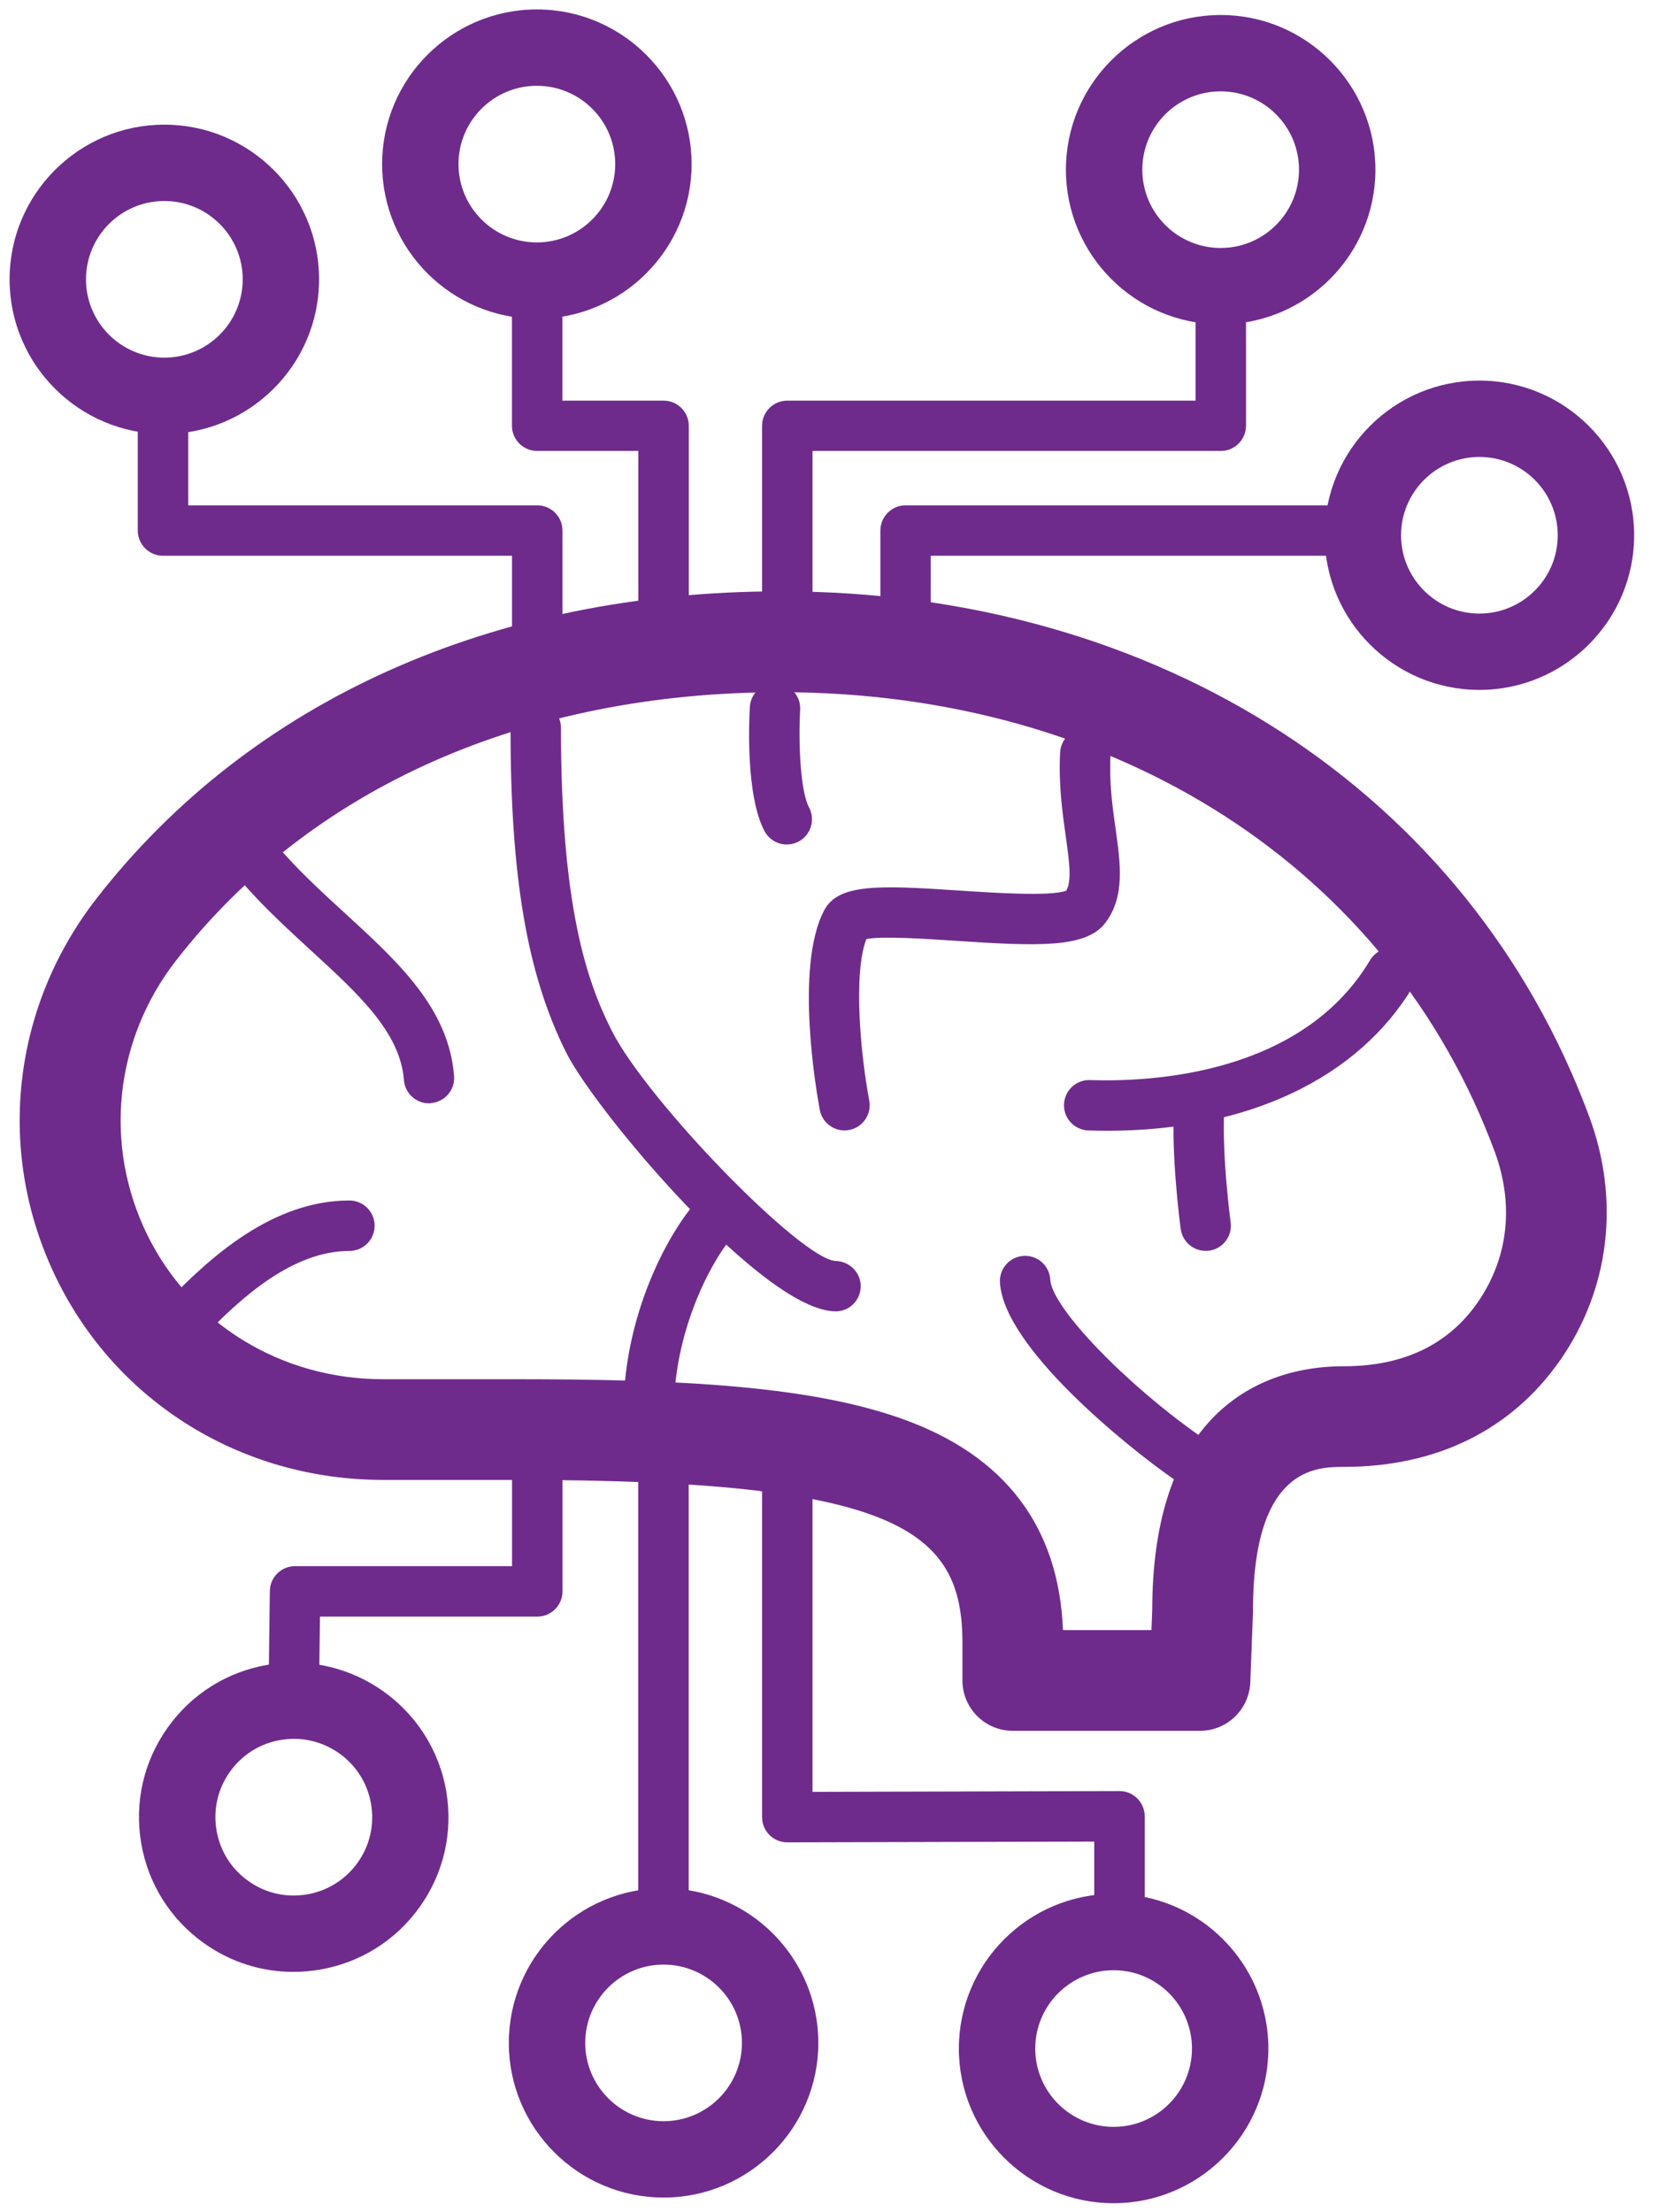 <svg width="54" height="72" viewBox="0 0 54 72" fill="none" xmlns="http://www.w3.org/2000/svg">
<g id="Group 1000002058">
<g id="AI_x2F_ML_vert_00000057141352616322835740000001989642854606122911_">
<g id="Group">
<path id="Vector" d="M39.057 56.332H32.967C32.061 56.332 31.327 55.598 31.327 54.693V53.471C31.327 49.803 29.232 48.166 16.816 48.166H12.467C7.89 48.166 3.818 45.658 1.843 41.621C-0.142 37.569 0.357 32.824 3.143 29.242C8.157 22.797 16.066 19.246 25.413 19.246C37.74 19.246 47.824 25.799 51.73 36.344C52.738 39.07 52.393 41.956 50.786 44.265C49.2 46.54 46.765 47.742 43.744 47.742C42.859 47.742 40.784 47.742 40.784 52.415C40.784 52.436 40.784 52.456 40.784 52.477L40.697 54.75C40.664 55.637 39.94 56.332 39.057 56.332ZM34.599 53.054H37.479L37.505 52.387C37.51 49.631 38.157 47.55 39.426 46.2C40.493 45.068 41.984 44.467 43.744 44.467C45.673 44.467 47.136 43.769 48.093 42.396C49.093 40.959 49.292 39.213 48.653 37.485C45.235 28.258 36.331 22.529 25.413 22.529C17.102 22.529 10.111 25.63 5.734 31.257C3.723 33.842 3.363 37.262 4.79 40.182C6.212 43.086 9.154 44.889 12.467 44.889H16.816C22.198 44.889 26.395 45.109 29.396 46.19C32.719 47.384 34.466 49.693 34.599 53.054Z" fill="#6F2B8C"/>
</g>
<g id="Group_2">
<path id="Vector_2" d="M36.056 36.802C35.848 36.802 35.639 36.8 35.426 36.792C34.974 36.777 34.618 36.398 34.633 35.946C34.649 35.493 35.03 35.135 35.48 35.153C37.483 35.22 42.376 34.974 44.594 31.252C44.827 30.863 45.328 30.735 45.72 30.968C46.109 31.201 46.236 31.702 46.004 32.093C44.211 35.102 40.604 36.802 36.056 36.802Z" fill="#6F2B8C"/>
</g>
<g id="Group_3">
<path id="Vector_3" d="M27.491 36.792C27.104 36.792 26.759 36.518 26.685 36.125C26.595 35.654 25.848 31.477 26.828 29.626C27.286 28.762 28.578 28.808 31.22 28.984C32.348 29.058 34.213 29.183 34.709 28.987C34.893 28.654 34.801 28.013 34.689 27.212C34.584 26.463 34.451 25.533 34.507 24.485C34.533 24.032 34.919 23.687 35.372 23.71C35.825 23.735 36.17 24.121 36.147 24.574C36.098 25.461 36.213 26.269 36.313 26.982C36.472 28.11 36.623 29.176 35.983 30.03C35.359 30.861 33.806 30.799 31.11 30.62C30.138 30.556 28.711 30.459 28.199 30.564C27.764 31.702 28.015 34.343 28.294 35.821C28.378 36.265 28.084 36.695 27.639 36.777C27.59 36.787 27.539 36.792 27.491 36.792Z" fill="#6F2B8C"/>
</g>
<g id="Group_4">
<path id="Vector_4" d="M39.243 40.711C38.839 40.711 38.489 40.412 38.433 40.003C38.417 39.896 38.074 37.334 38.241 35.621C38.284 35.171 38.688 34.841 39.136 34.885C39.586 34.928 39.916 35.33 39.873 35.779C39.724 37.303 40.054 39.758 40.057 39.783C40.118 40.231 39.804 40.645 39.356 40.706C39.318 40.709 39.279 40.711 39.243 40.711Z" fill="#6F2B8C"/>
</g>
<g id="Group_5">
<path id="Vector_5" d="M27.202 42.68C24.852 42.68 19.375 36.145 18.431 34.261C17.16 31.722 16.617 28.56 16.617 23.689C16.617 23.237 16.985 22.869 17.438 22.869C17.891 22.869 18.259 23.237 18.259 23.689C18.259 29.472 19.088 31.909 19.902 33.527C21.048 35.815 26.1 41.013 27.207 41.041C27.655 41.054 28.023 41.422 28.016 41.872C28.008 42.322 27.652 42.68 27.202 42.68Z" fill="#6F2B8C"/>
</g>
<g id="Group_6">
<path id="Vector_6" d="M13.964 35.91C13.54 35.91 13.181 35.583 13.148 35.153C13.025 33.599 11.682 32.364 10.122 30.935C9.424 30.293 8.7 29.631 8.03 28.884C7.728 28.547 7.756 28.03 8.091 27.726C8.429 27.424 8.945 27.453 9.25 27.788C9.866 28.475 10.559 29.109 11.23 29.723C12.967 31.316 14.609 32.822 14.78 35.02C14.816 35.473 14.478 35.866 14.026 35.902C14.008 35.91 13.985 35.91 13.964 35.91Z" fill="#6F2B8C"/>
</g>
<g id="Group_7">
<path id="Vector_7" d="M21.118 46.74C20.665 46.74 20.297 46.371 20.297 45.919C20.297 42.629 21.942 39.673 23.052 38.712C23.395 38.415 23.911 38.454 24.208 38.794C24.505 39.136 24.466 39.653 24.124 39.949C23.384 40.589 21.937 43.074 21.937 45.916C21.937 46.374 21.571 46.74 21.118 46.74Z" fill="#6F2B8C"/>
</g>
<g id="Group_8">
<path id="Vector_8" d="M25.61 27.486C25.316 27.486 25.034 27.327 24.886 27.051C24.274 25.906 24.379 23.482 24.407 23.009C24.433 22.557 24.822 22.212 25.272 22.237C25.725 22.263 26.07 22.651 26.045 23.101C25.988 24.091 26.04 25.73 26.334 26.279C26.546 26.678 26.395 27.174 25.996 27.389C25.871 27.455 25.74 27.486 25.61 27.486Z" fill="#6F2B8C"/>
</g>
<g id="Group_9">
<path id="Vector_9" d="M5.984 43.807C5.781 43.807 5.577 43.733 5.418 43.582C5.091 43.27 5.078 42.751 5.39 42.424C6.876 40.865 8.9 39.072 11.373 39.072C11.826 39.072 12.194 39.441 12.194 39.893C12.194 40.346 11.826 40.714 11.373 40.714C9.521 40.714 7.838 42.232 6.577 43.557C6.416 43.723 6.198 43.807 5.984 43.807Z" fill="#6F2B8C"/>
</g>
<g id="Group_10">
<path id="Vector_10" d="M38.67 48.289C38.508 48.289 38.345 48.24 38.202 48.141C36.669 47.072 32.666 43.843 32.548 41.739C32.523 41.286 32.868 40.9 33.321 40.875C33.773 40.849 34.16 41.194 34.185 41.647C34.236 42.555 36.646 45.057 39.14 46.796C39.511 47.054 39.603 47.566 39.345 47.936C39.184 48.166 38.928 48.289 38.67 48.289Z" fill="#6F2B8C"/>
</g>
<g id="Group_11">
<path id="Vector_11" d="M21.599 20.964C21.146 20.964 20.777 20.596 20.777 20.143V14.677H17.485C17.032 14.677 16.664 14.309 16.664 13.857V9.968C16.664 9.516 17.032 9.147 17.485 9.147C17.938 9.147 18.306 9.516 18.306 9.968V13.039H21.599C22.051 13.039 22.42 13.407 22.42 13.859V20.146C22.42 20.596 22.051 20.964 21.599 20.964Z" fill="#6F2B8C"/>
</g>
<g id="Group_12">
<path id="Vector_12" d="M21.595 63.156C21.142 63.156 20.773 62.788 20.773 62.335V47.729C20.773 47.277 21.142 46.908 21.595 46.908C22.047 46.908 22.416 47.277 22.416 47.729V62.335C22.416 62.79 22.047 63.156 21.595 63.156Z" fill="#6F2B8C"/>
</g>
<g id="Group_13">
<path id="Vector_13" d="M9.563 55.854C9.561 55.854 9.556 55.854 9.553 55.854C9.1 55.849 8.737 55.476 8.742 55.023L8.783 51.784C8.788 51.336 9.154 50.973 9.604 50.973H16.667V46.576C16.667 46.123 17.035 45.755 17.488 45.755C17.941 45.755 18.309 46.123 18.309 46.576V51.794C18.309 52.247 17.941 52.615 17.488 52.615H10.415L10.384 55.046C10.377 55.493 10.011 55.854 9.563 55.854Z" fill="#6F2B8C"/>
</g>
<g id="Group_14">
<path id="Vector_14" d="M17.474 10.374C14.696 10.374 12.438 8.117 12.438 5.341C12.438 2.564 14.696 0.307 17.474 0.307C20.252 0.307 22.511 2.564 22.511 5.341C22.511 8.117 20.252 10.374 17.474 10.374ZM17.474 2.792C16.067 2.792 14.924 3.934 14.924 5.341C14.924 6.747 16.067 7.89 17.474 7.89C18.881 7.89 20.025 6.747 20.025 5.341C20.025 3.934 18.881 2.792 17.474 2.792Z" fill="#6F2B8C"/>
</g>
<g id="Group_15">
<path id="Vector_15" d="M17.487 22.779C17.034 22.779 16.666 22.411 16.666 21.959V18.088H5.305C4.853 18.088 4.484 17.72 4.484 17.267V12.883C4.484 12.43 4.853 12.062 5.305 12.062C5.758 12.062 6.127 12.43 6.127 12.883V16.447H17.487C17.94 16.447 18.308 16.815 18.308 17.267V21.959C18.308 22.411 17.94 22.779 17.487 22.779Z" fill="#6F2B8C"/>
</g>
<g id="Group_16">
<path id="Vector_16" d="M5.349 14.125C2.571 14.125 0.312 11.868 0.312 9.091C0.312 6.315 2.571 4.057 5.349 4.057C8.127 4.057 10.386 6.315 10.386 9.091C10.386 11.868 8.125 14.125 5.349 14.125ZM5.349 6.542C3.942 6.542 2.799 7.685 2.799 9.091C2.799 10.497 3.942 11.64 5.349 11.64C6.756 11.64 7.9 10.497 7.9 9.091C7.9 7.685 6.756 6.542 5.349 6.542Z" fill="#6F2B8C"/>
</g>
<g id="Group_17">
<path id="Vector_17" d="M25.626 20.949C25.173 20.949 24.805 20.581 24.805 20.128V13.859C24.805 13.407 25.173 13.039 25.626 13.039H38.915V9.418C38.915 8.966 39.283 8.598 39.736 8.598C40.189 8.598 40.557 8.966 40.557 9.418V13.857C40.557 14.309 40.189 14.677 39.736 14.677H26.447V20.128C26.447 20.581 26.079 20.949 25.626 20.949Z" fill="#6F2B8C"/>
</g>
<g id="Group_18">
<path id="Vector_18" d="M29.477 20.949C29.025 20.949 28.656 20.581 28.656 20.128V17.267C28.656 16.815 29.025 16.447 29.477 16.447H43.861C44.314 16.447 44.682 16.815 44.682 17.267C44.682 17.72 44.314 18.088 43.861 18.088H30.296V20.128C30.296 20.581 29.93 20.949 29.477 20.949Z" fill="#6F2B8C"/>
</g>
<g id="Group_19">
<path id="Vector_19" d="M48.154 22.454C45.376 22.454 43.117 20.197 43.117 17.421C43.117 14.644 45.376 12.387 48.154 12.387C50.932 12.387 53.191 14.644 53.191 17.421C53.191 20.197 50.929 22.454 48.154 22.454ZM48.154 14.872C46.747 14.872 45.604 16.014 45.604 17.421C45.604 18.827 46.747 19.97 48.154 19.97C49.561 19.97 50.704 18.827 50.704 17.421C50.704 16.014 49.561 14.872 48.154 14.872Z" fill="#6F2B8C"/>
</g>
<g id="Group_20">
<path id="Vector_20" d="M39.732 10.556C36.954 10.556 34.695 8.299 34.695 5.522C34.695 2.746 36.954 0.488 39.732 0.488C42.51 0.488 44.769 2.746 44.769 5.522C44.769 8.299 42.51 10.556 39.732 10.556ZM39.732 2.973C38.325 2.973 37.182 4.116 37.182 5.522C37.182 6.928 38.325 8.071 39.732 8.071C41.139 8.071 42.282 6.928 42.282 5.522C42.282 4.116 41.139 2.973 39.732 2.973Z" fill="#6F2B8C"/>
</g>
<g id="Group_21">
<path id="Vector_21" d="M21.599 71.523C18.821 71.523 16.562 69.266 16.562 66.489C16.562 63.713 18.821 61.455 21.599 61.455C24.377 61.455 26.636 63.713 26.636 66.489C26.636 69.266 24.377 71.523 21.599 71.523ZM21.599 63.941C20.192 63.941 19.049 65.083 19.049 66.489C19.049 67.895 20.192 69.038 21.599 69.038C23.006 69.038 24.15 67.895 24.15 66.489C24.15 65.083 23.006 63.941 21.599 63.941Z" fill="#6F2B8C"/>
</g>
<g id="Group_22">
<path id="Vector_22" d="M36.439 63.156C35.986 63.156 35.617 62.788 35.617 62.335V59.937L25.626 59.962H25.623C25.406 59.962 25.199 59.876 25.045 59.722C24.892 59.569 24.805 59.359 24.805 59.142V47.729C24.805 47.277 25.173 46.908 25.626 46.908C26.079 46.908 26.447 47.277 26.447 47.729V58.319L36.439 58.293H36.441C36.659 58.293 36.866 58.38 37.019 58.533C37.173 58.687 37.26 58.896 37.26 59.114V62.335C37.257 62.79 36.891 63.156 36.439 63.156Z" fill="#6F2B8C"/>
</g>
<g id="Group_23">
<path id="Vector_23" d="M36.248 71.707C33.47 71.707 31.211 69.45 31.211 66.674C31.211 63.897 33.47 61.639 36.248 61.639C39.026 61.639 41.285 63.897 41.285 66.674C41.285 69.45 39.023 71.707 36.248 71.707ZM36.248 64.124C34.841 64.124 33.697 65.267 33.697 66.674C33.697 68.08 34.841 69.222 36.248 69.222C37.655 69.222 38.798 68.08 38.798 66.674C38.798 65.267 37.655 64.124 36.248 64.124Z" fill="#6F2B8C"/>
</g>
<g id="Group_24">
<path id="Vector_24" d="M9.549 64.178C8.51 64.178 7.5 63.859 6.638 63.243C5.543 62.463 4.817 61.302 4.594 59.978C4.372 58.651 4.679 57.319 5.459 56.225C6.239 55.13 7.4 54.404 8.725 54.182C11.462 53.722 14.066 55.575 14.527 58.311C14.749 59.638 14.443 60.97 13.662 62.064C12.882 63.158 11.721 63.884 10.396 64.107C10.112 64.155 9.83 64.178 9.549 64.178ZM9.567 56.593C9.424 56.593 9.28 56.606 9.14 56.629C8.467 56.741 7.881 57.109 7.485 57.664C7.088 58.219 6.935 58.894 7.047 59.566C7.16 60.239 7.528 60.827 8.083 61.22C8.638 61.617 9.314 61.77 9.986 61.657C10.659 61.545 11.245 61.177 11.642 60.622C12.038 60.067 12.191 59.392 12.079 58.72C11.966 58.047 11.598 57.462 11.043 57.066C10.603 56.756 10.091 56.593 9.567 56.593Z" fill="#6F2B8C"/>
</g>
</g>
</g>
</svg>
